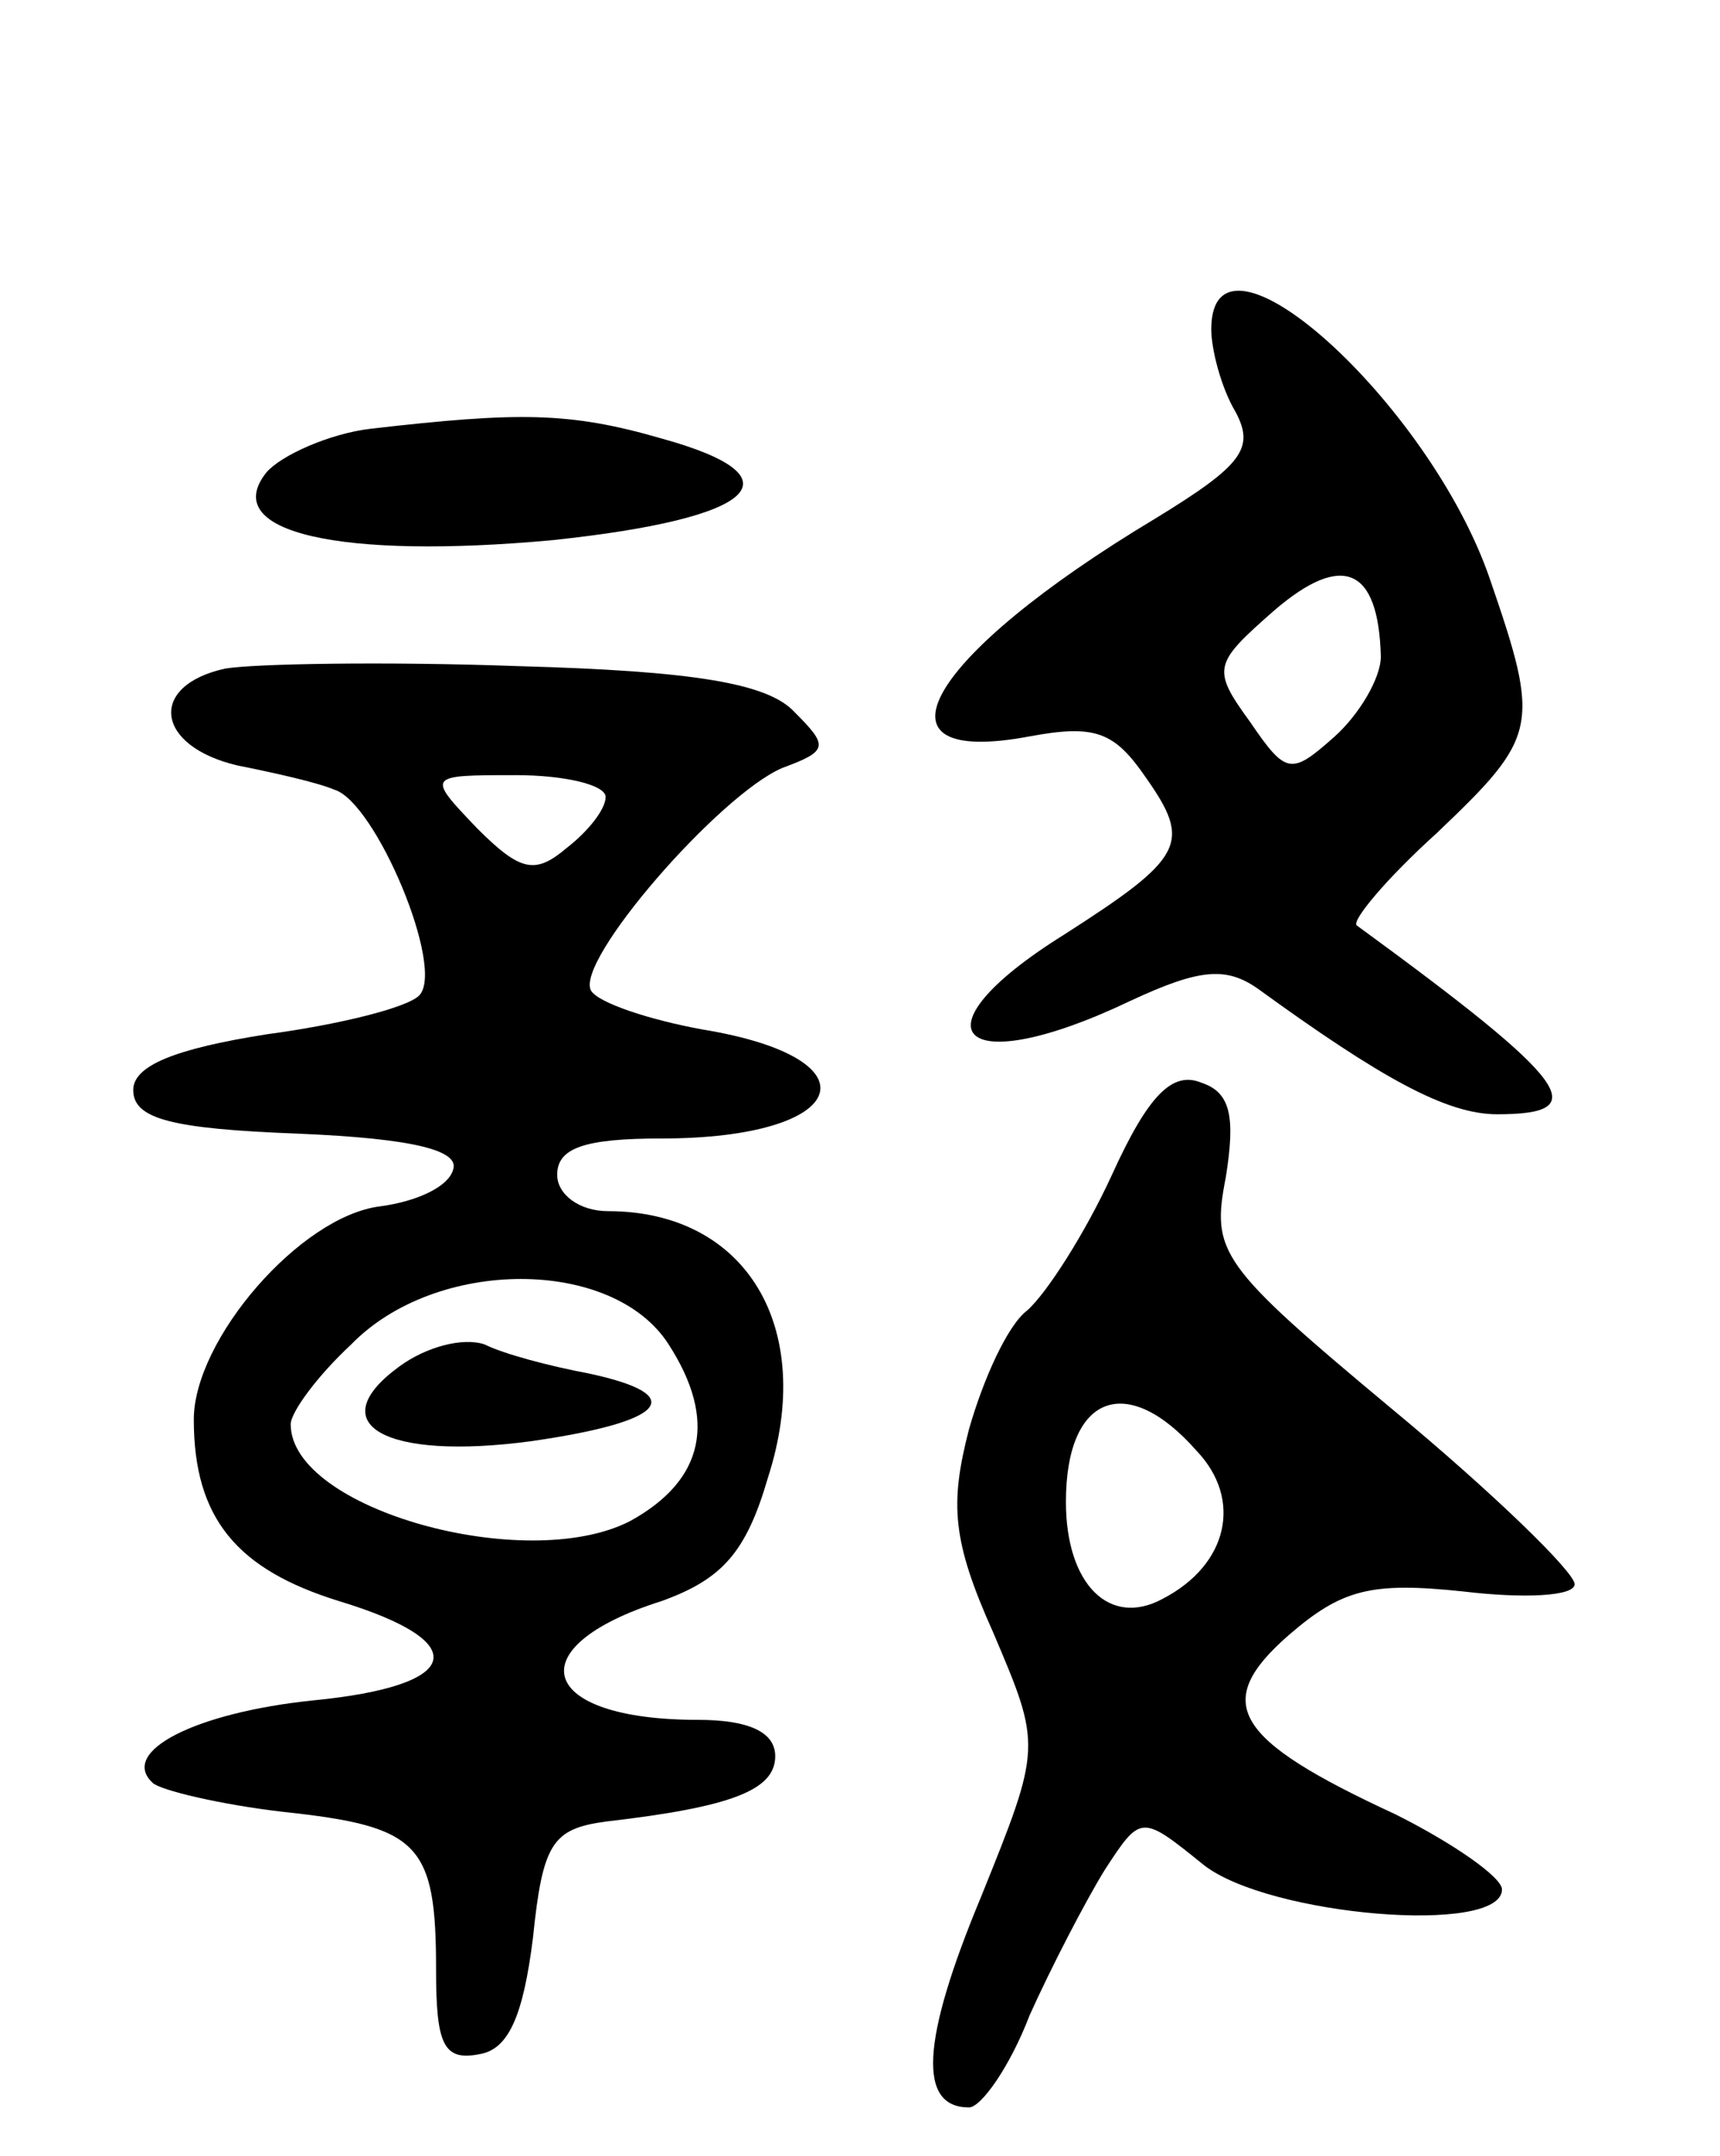 <svg version="1.0" xmlns="http://www.w3.org/2000/svg"
 width="71pt" height="89pt" viewBox="0 0 71 89"
 preserveAspectRatio="xMidYMid meet">
<g transform="translate(0,89) scale(0.1,-0.1)"
fill="#000000" stroke="none">
<path d="M500 754 c0 -8 4 -24 10 -34 8 -15 3 -22 -33 -44 -95 -57 -121 -103
-52 -90 27 5 35 2 48 -17 19 -27 16 -33 -34 -65 -64 -40 -43 -61 28 -27 28 13
39 14 52 5 51 -37 78 -52 99 -52 40 0 31 13 -58 78 -2 2 12 19 33 38 42 40 43
44 22 105 -25 73 -115 154 -115 103z m70 -135 c0 -9 -9 -24 -19 -33 -18 -16
-20 -16 -35 6 -16 22 -15 24 10 46 28 24 43 18 44 -19z"/>
<path d="M153 713 c-17 -2 -37 -11 -43 -18 -20 -25 31 -36 118 -28 85 9 103
26 45 42 -38 11 -59 11 -120 4z"/>
<path d="M93 614 c-32 -7 -29 -32 5 -40 15 -3 33 -7 40 -10 17 -5 46 -74 35
-85 -5 -5 -33 -12 -63 -16 -38 -6 -55 -13 -55 -23 0 -12 16 -16 68 -18 48 -2
67 -7 64 -15 -2 -7 -15 -13 -30 -15 -33 -4 -77 -55 -77 -88 0 -41 18 -62 60
-75 56 -17 51 -35 -11 -41 -48 -5 -80 -21 -66 -34 3 -3 28 -9 54 -12 56 -6 63
-13 63 -65 0 -31 3 -38 18 -35 12 2 18 16 22 48 4 39 8 45 30 48 52 6 70 13
70 27 0 10 -11 15 -32 15 -66 0 -75 30 -15 49 25 9 35 20 44 51 20 62 -9 110
-66 110 -12 0 -21 7 -21 15 0 11 11 15 43 15 78 0 90 33 17 45 -22 4 -43 11
-46 16 -7 12 53 81 79 92 19 7 19 9 5 23 -11 12 -42 17 -114 19 -55 2 -109 1
-121 -1z m157 -53 c0 -5 -7 -14 -16 -21 -13 -11 -19 -10 -37 8 -21 22 -21 22
16 22 20 0 37 -4 37 -9z m26 -226 c20 -31 15 -56 -16 -73 -43 -22 -140 5 -140
40 0 5 11 20 25 33 35 36 108 36 131 0z"/>
<path d="M165 326 c-33 -24 -6 -39 54 -31 56 8 66 19 24 28 -16 3 -35 8 -43
12 -9 3 -24 -1 -35 -9z"/>
<path d="M459 405 c-11 -24 -27 -49 -35 -56 -8 -6 -18 -28 -24 -49 -8 -31 -7
-46 10 -84 20 -47 20 -47 -5 -109 -25 -60 -26 -87 -5 -87 5 0 17 17 25 38 9
20 23 47 31 60 15 23 15 23 41 2 27 -21 123 -29 123 -10 0 5 -20 19 -44 31
-67 31 -76 46 -44 74 22 19 34 22 72 18 25 -3 46 -2 46 3 0 5 -34 38 -75 72
-72 60 -75 65 -69 96 4 25 2 35 -10 39 -12 5 -22 -5 -37 -38z m35 -114 c19
-20 13 -47 -14 -61 -22 -12 -40 6 -40 40 0 44 25 54 54 21z"/>
</g>
</svg>
